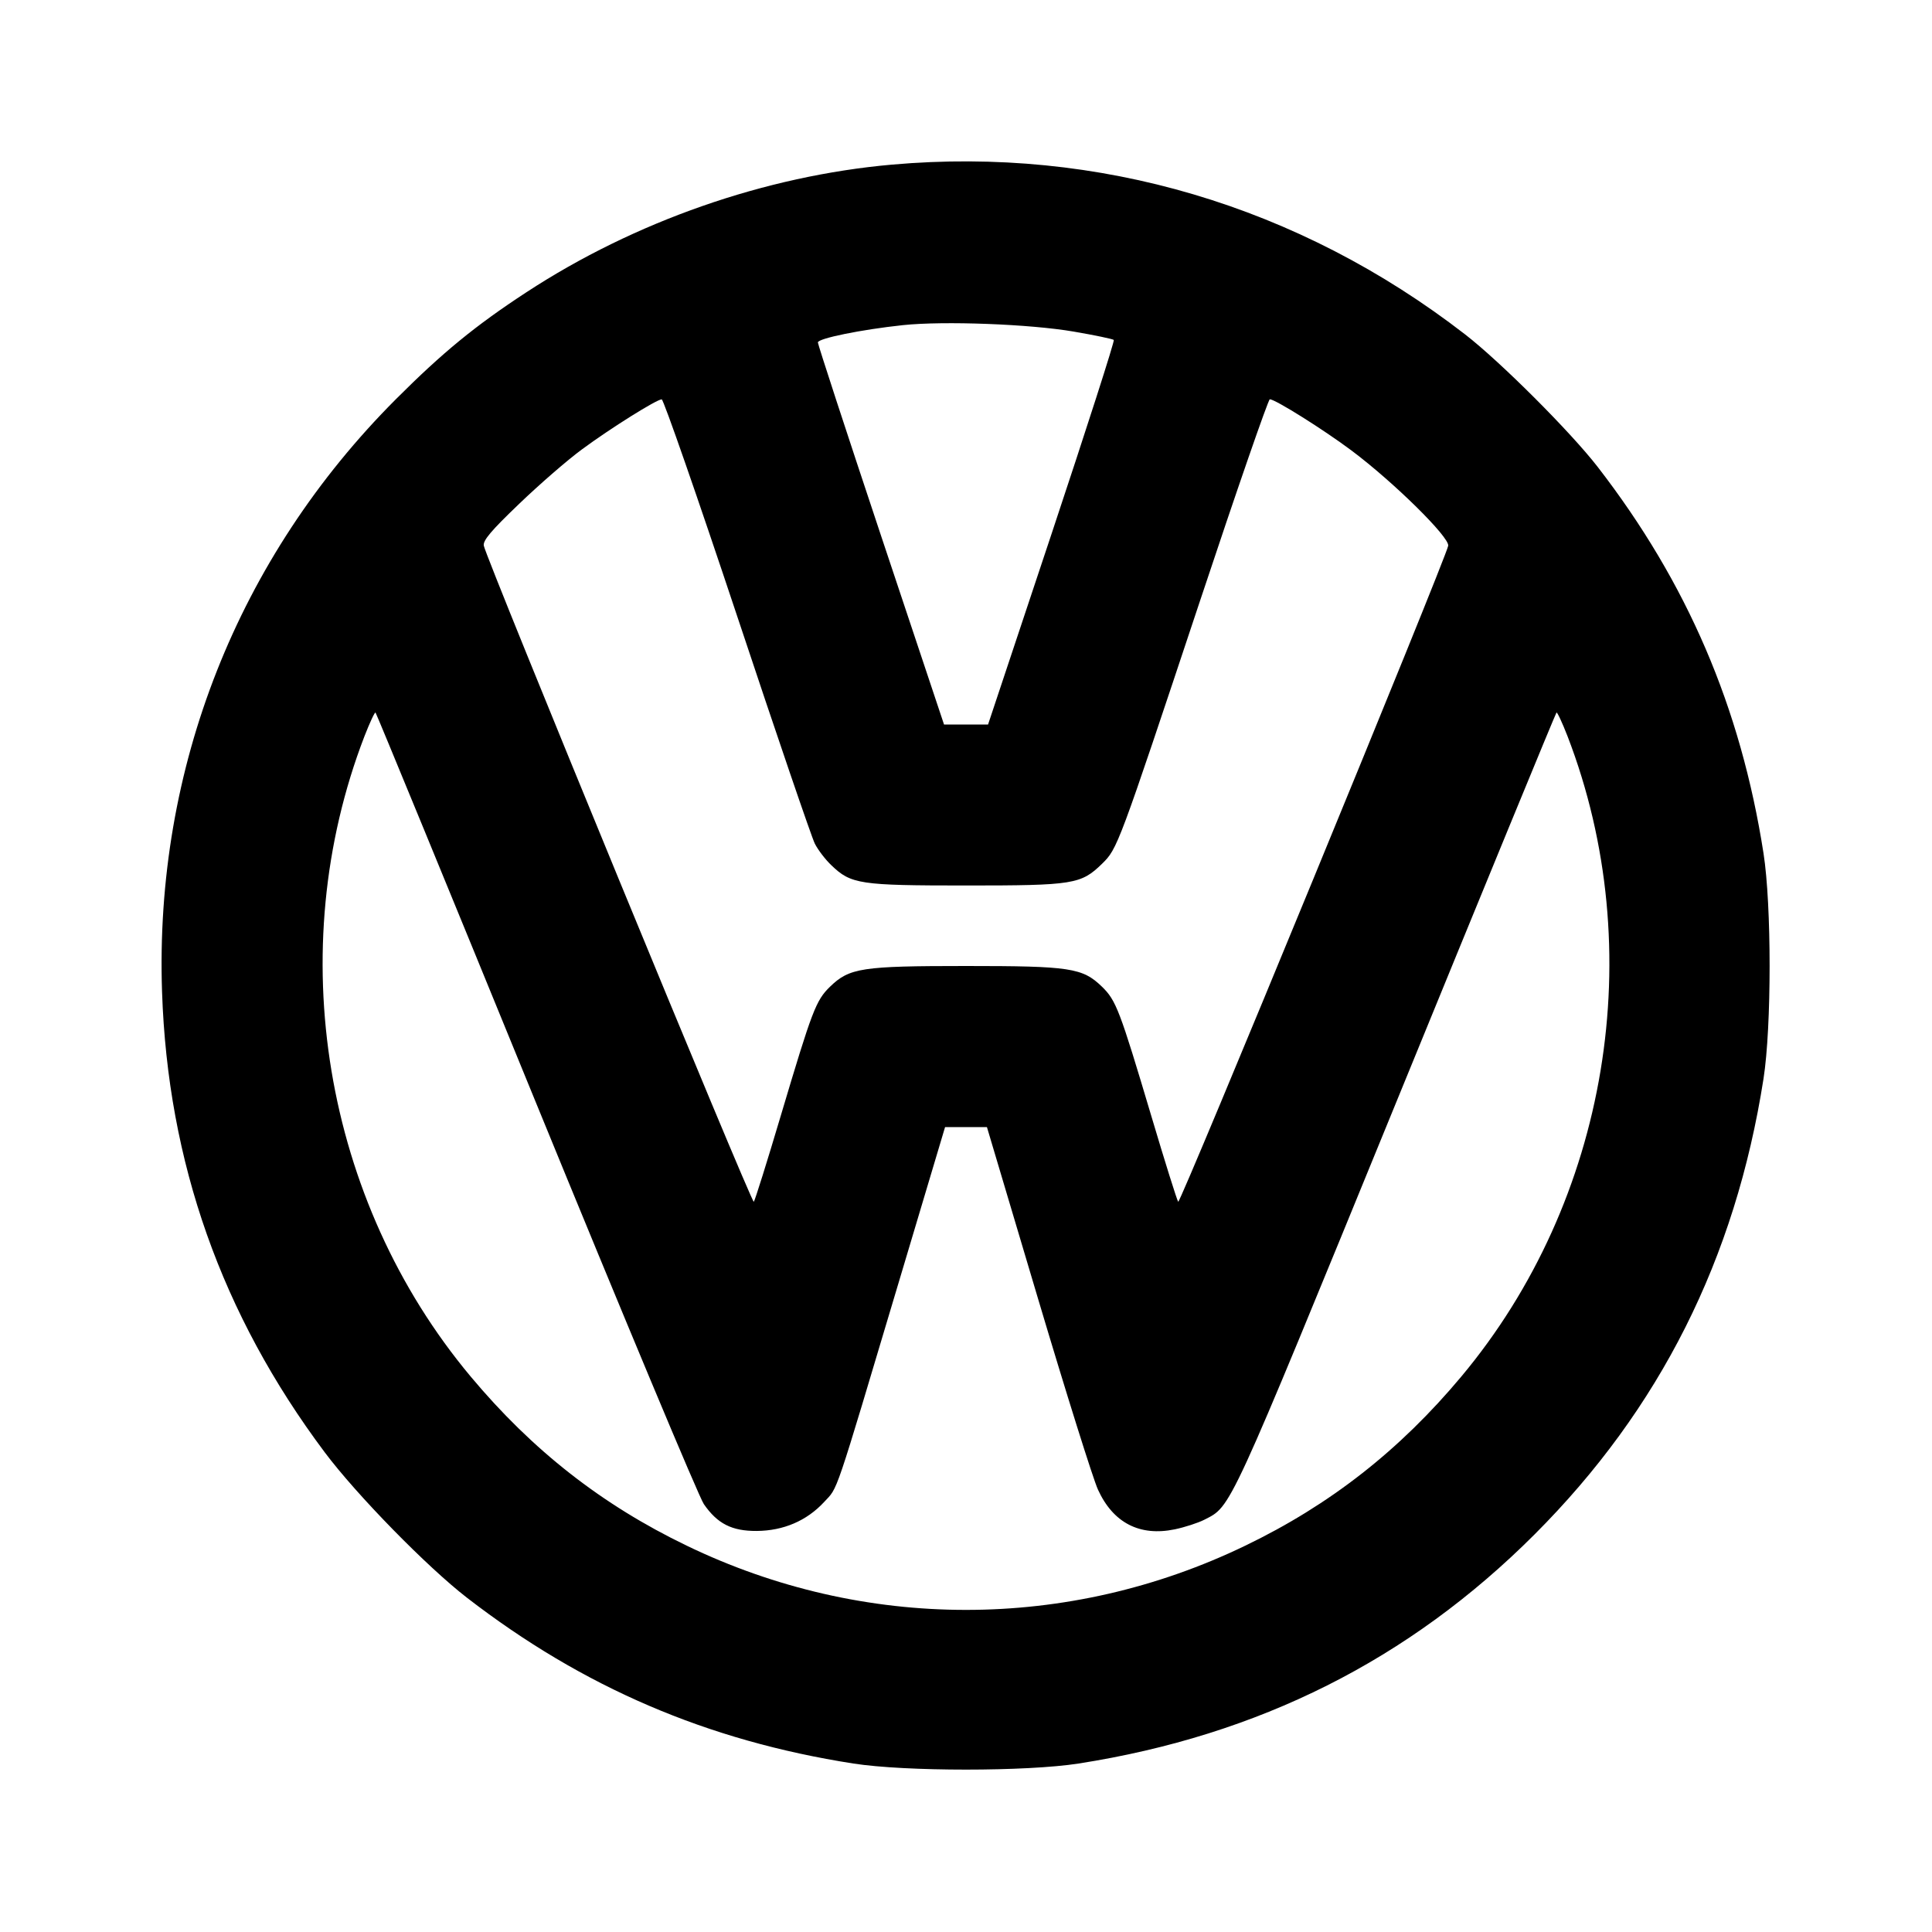 <svg xmlns="http://www.w3.org/2000/svg" width="24" height="24" viewBox="0 0 24 24" fill="none" stroke="currentColor" stroke-width="2" stroke-linecap="round" stroke-linejoin="round" class="icon icon-tabler icons-tabler-outline icon-tabler-brand-volkswagen"><path d="M11.080 2.045 C 9.507 2.184,7.883 2.751,6.540 3.630 C 5.905 4.045,5.499 4.378,4.919 4.958 C 2.953 6.926,1.919 9.544,2.013 12.320 C 2.084 14.439,2.752 16.328,4.033 18.040 C 4.430 18.570,5.305 19.464,5.800 19.847 C 7.242 20.961,8.787 21.624,10.600 21.907 C 11.247 22.008,12.753 22.008,13.400 21.907 C 15.638 21.557,17.504 20.620,19.062 19.062 C 20.620 17.504,21.557 15.638,21.907 13.400 C 22.008 12.753,22.008 11.247,21.907 10.600 C 21.624 8.786,20.959 7.238,19.847 5.800 C 19.510 5.365,18.639 4.494,18.200 4.154 C 16.133 2.555,13.646 1.818,11.080 2.045 M13.337 4.119 C 13.600 4.164,13.824 4.211,13.836 4.223 C 13.848 4.235,13.501 5.315,13.066 6.622 L 12.274 9.000 12.000 9.000 L 11.727 9.000 10.943 6.650 C 10.512 5.357,10.160 4.279,10.160 4.254 C 10.160 4.204,10.699 4.094,11.216 4.039 C 11.725 3.985,12.795 4.026,13.337 4.119 M9.156 7.650 C 9.648 9.130,10.083 10.403,10.122 10.480 C 10.161 10.557,10.253 10.678,10.327 10.748 C 10.572 10.984,10.679 11.000,12.000 11.000 C 13.337 11.000,13.428 10.985,13.690 10.730 C 13.882 10.542,13.888 10.526,14.905 7.470 C 15.364 6.089,15.755 4.960,15.774 4.960 C 15.842 4.960,16.445 5.339,16.791 5.598 C 17.315 5.991,18.010 6.676,17.990 6.780 C 17.958 6.948,14.662 14.958,14.636 14.929 C 14.622 14.913,14.471 14.432,14.301 13.860 C 13.909 12.544,13.864 12.428,13.690 12.258 C 13.448 12.023,13.296 12.000,12.000 12.000 C 10.704 12.000,10.552 12.023,10.310 12.258 C 10.136 12.428,10.091 12.544,9.699 13.860 C 9.529 14.432,9.378 14.913,9.364 14.929 C 9.338 14.958,6.042 6.947,6.010 6.779 C 5.997 6.715,6.100 6.593,6.450 6.258 C 6.701 6.017,7.052 5.712,7.231 5.581 C 7.586 5.319,8.156 4.962,8.220 4.961 C 8.242 4.960,8.663 6.170,9.156 7.650 M6.658 13.698 C 7.745 16.354,8.683 18.598,8.743 18.684 C 8.912 18.929,9.092 19.020,9.400 19.018 C 9.732 19.016,10.022 18.891,10.236 18.660 C 10.415 18.465,10.348 18.663,11.182 15.870 L 11.740 14.001 12.000 14.001 L 12.260 14.001 12.894 16.130 C 13.243 17.302,13.578 18.370,13.639 18.504 C 13.827 18.917,14.157 19.088,14.593 18.998 C 14.718 18.972,14.883 18.918,14.960 18.879 C 15.300 18.704,15.239 18.837,17.341 13.701 C 18.428 11.043,19.325 8.861,19.335 8.852 C 19.344 8.842,19.406 8.975,19.473 9.147 C 20.497 11.805,19.981 14.915,18.153 17.100 C 17.388 18.015,16.523 18.693,15.471 19.200 C 13.267 20.265,10.733 20.265,8.529 19.200 C 7.477 18.693,6.612 18.015,5.847 17.100 C 4.019 14.914,3.503 11.806,4.527 9.147 C 4.594 8.975,4.656 8.842,4.665 8.852 C 4.675 8.861,5.572 11.042,6.658 13.698 " stroke="none" fill="black" fill-rule="evenodd"></path></svg>
